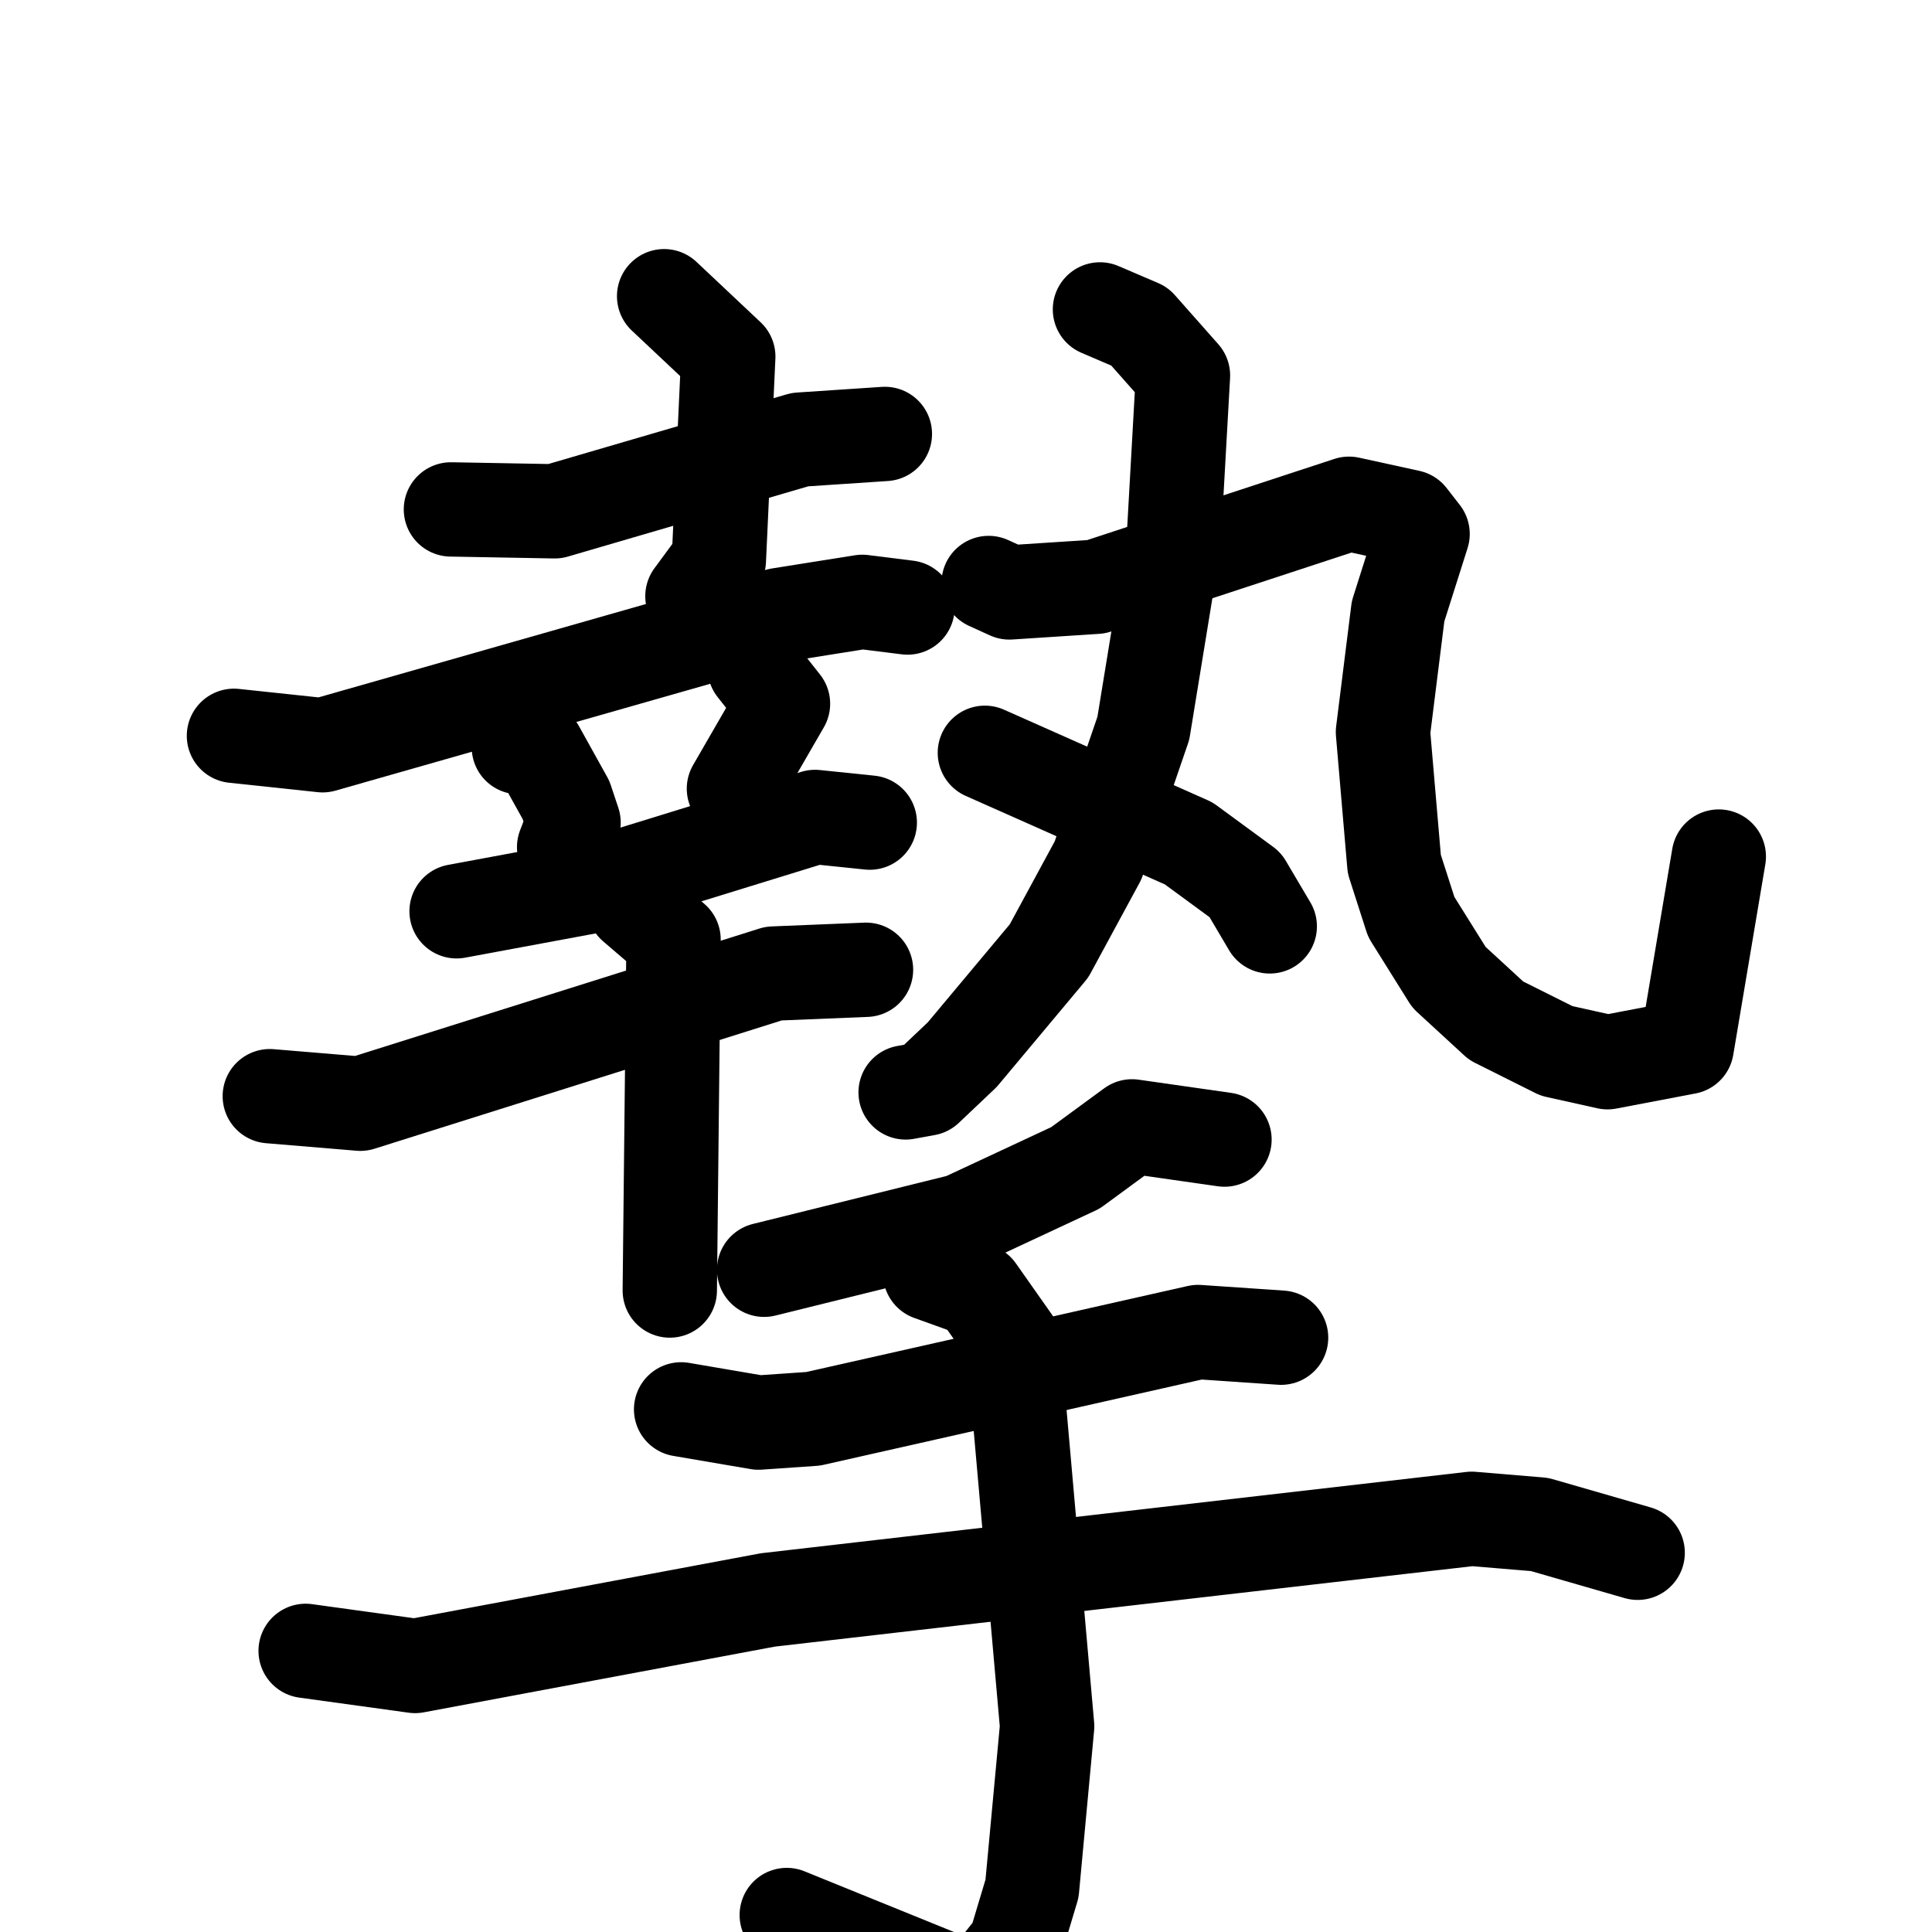 <svg xmlns="http://www.w3.org/2000/svg" viewBox="0 0 1024 1024">
  <g style="fill:none;stroke:#000000;stroke-width:50;stroke-linecap:round;stroke-linejoin:round;" transform="scale(1, 1) translate(0, 0)">
    <path d="M 239.0,270.0 L 294.0,271.0 L 424.0,233.0 L 469.0,230.0"/>
    <path d="M 352.0,157.0 L 386.0,189.0 L 381.0,297.0 L 367.0,316.0"/>
    <path d="M 124.0,390.0 L 171.0,395.0 L 413.0,326.0 L 457.0,319.0 L 481.0,322.0"/>
    <path d="M 275.0,396.0 L 285.0,397.0 L 300.0,424.0 L 304.0,436.0 L 299.0,449.0"/>
    <path d="M 400.0,354.0 L 415.0,373.0 L 389.0,418.0"/>
    <path d="M 242.0,483.0 L 312.0,470.0 L 432.0,433.0 L 461.0,436.0"/>
    <path d="M 143.0,581.0 L 191.0,585.0 L 410.0,516.0 L 459.0,514.0"/>
    <path d="M 336.0,480.0 L 357.0,498.0 L 355.0,684.0"/>
    <path d="M 583.0,164.0 L 604.0,173.0 L 627.0,199.0 L 622.0,288.0 L 606.0,386.0 L 582.0,456.0 L 556.0,504.0 L 510.0,559.0 L 491.0,577.0 L 480.0,579.0"/>
    <path d="M 524.0,309.0 L 535.0,314.0 L 581.0,311.0 L 715.0,267.0 L 747.0,274.0 L 754.0,283.0 L 741.0,324.0 L 733.0,388.0 L 739.0,458.0 L 748.0,486.0 L 768.0,518.0 L 793.0,541.0 L 825.0,557.0 L 852.0,563.0 L 894.0,555.0 L 911.0,454.0"/>
    <path d="M 522.0,399.0 L 630.0,447.0 L 660.0,469.0 L 673.0,491.0"/>
    <path d="M 649.0,604.0 L 600.0,597.0 L 570.0,619.0 L 510.0,647.0 L 405.0,673.0"/>
    <path d="M 361.0,747.0 L 402.0,754.0 L 431.0,752.0 L 635.0,706.0 L 679.0,709.0"/>
    <path d="M 162.0,875.0 L 220.0,883.0 L 407.0,848.0 L 780.0,805.0 L 816.0,808.0 L 868.0,823.0"/>
    <path d="M 493.0,675.0 L 518.0,684.0 L 537.0,711.0 L 555.0,915.0 L 547.0,1001.0 L 538.0,1031.0 L 518.0,1056.0 L 417.0,1015.0"/>
  </g>
</svg>

